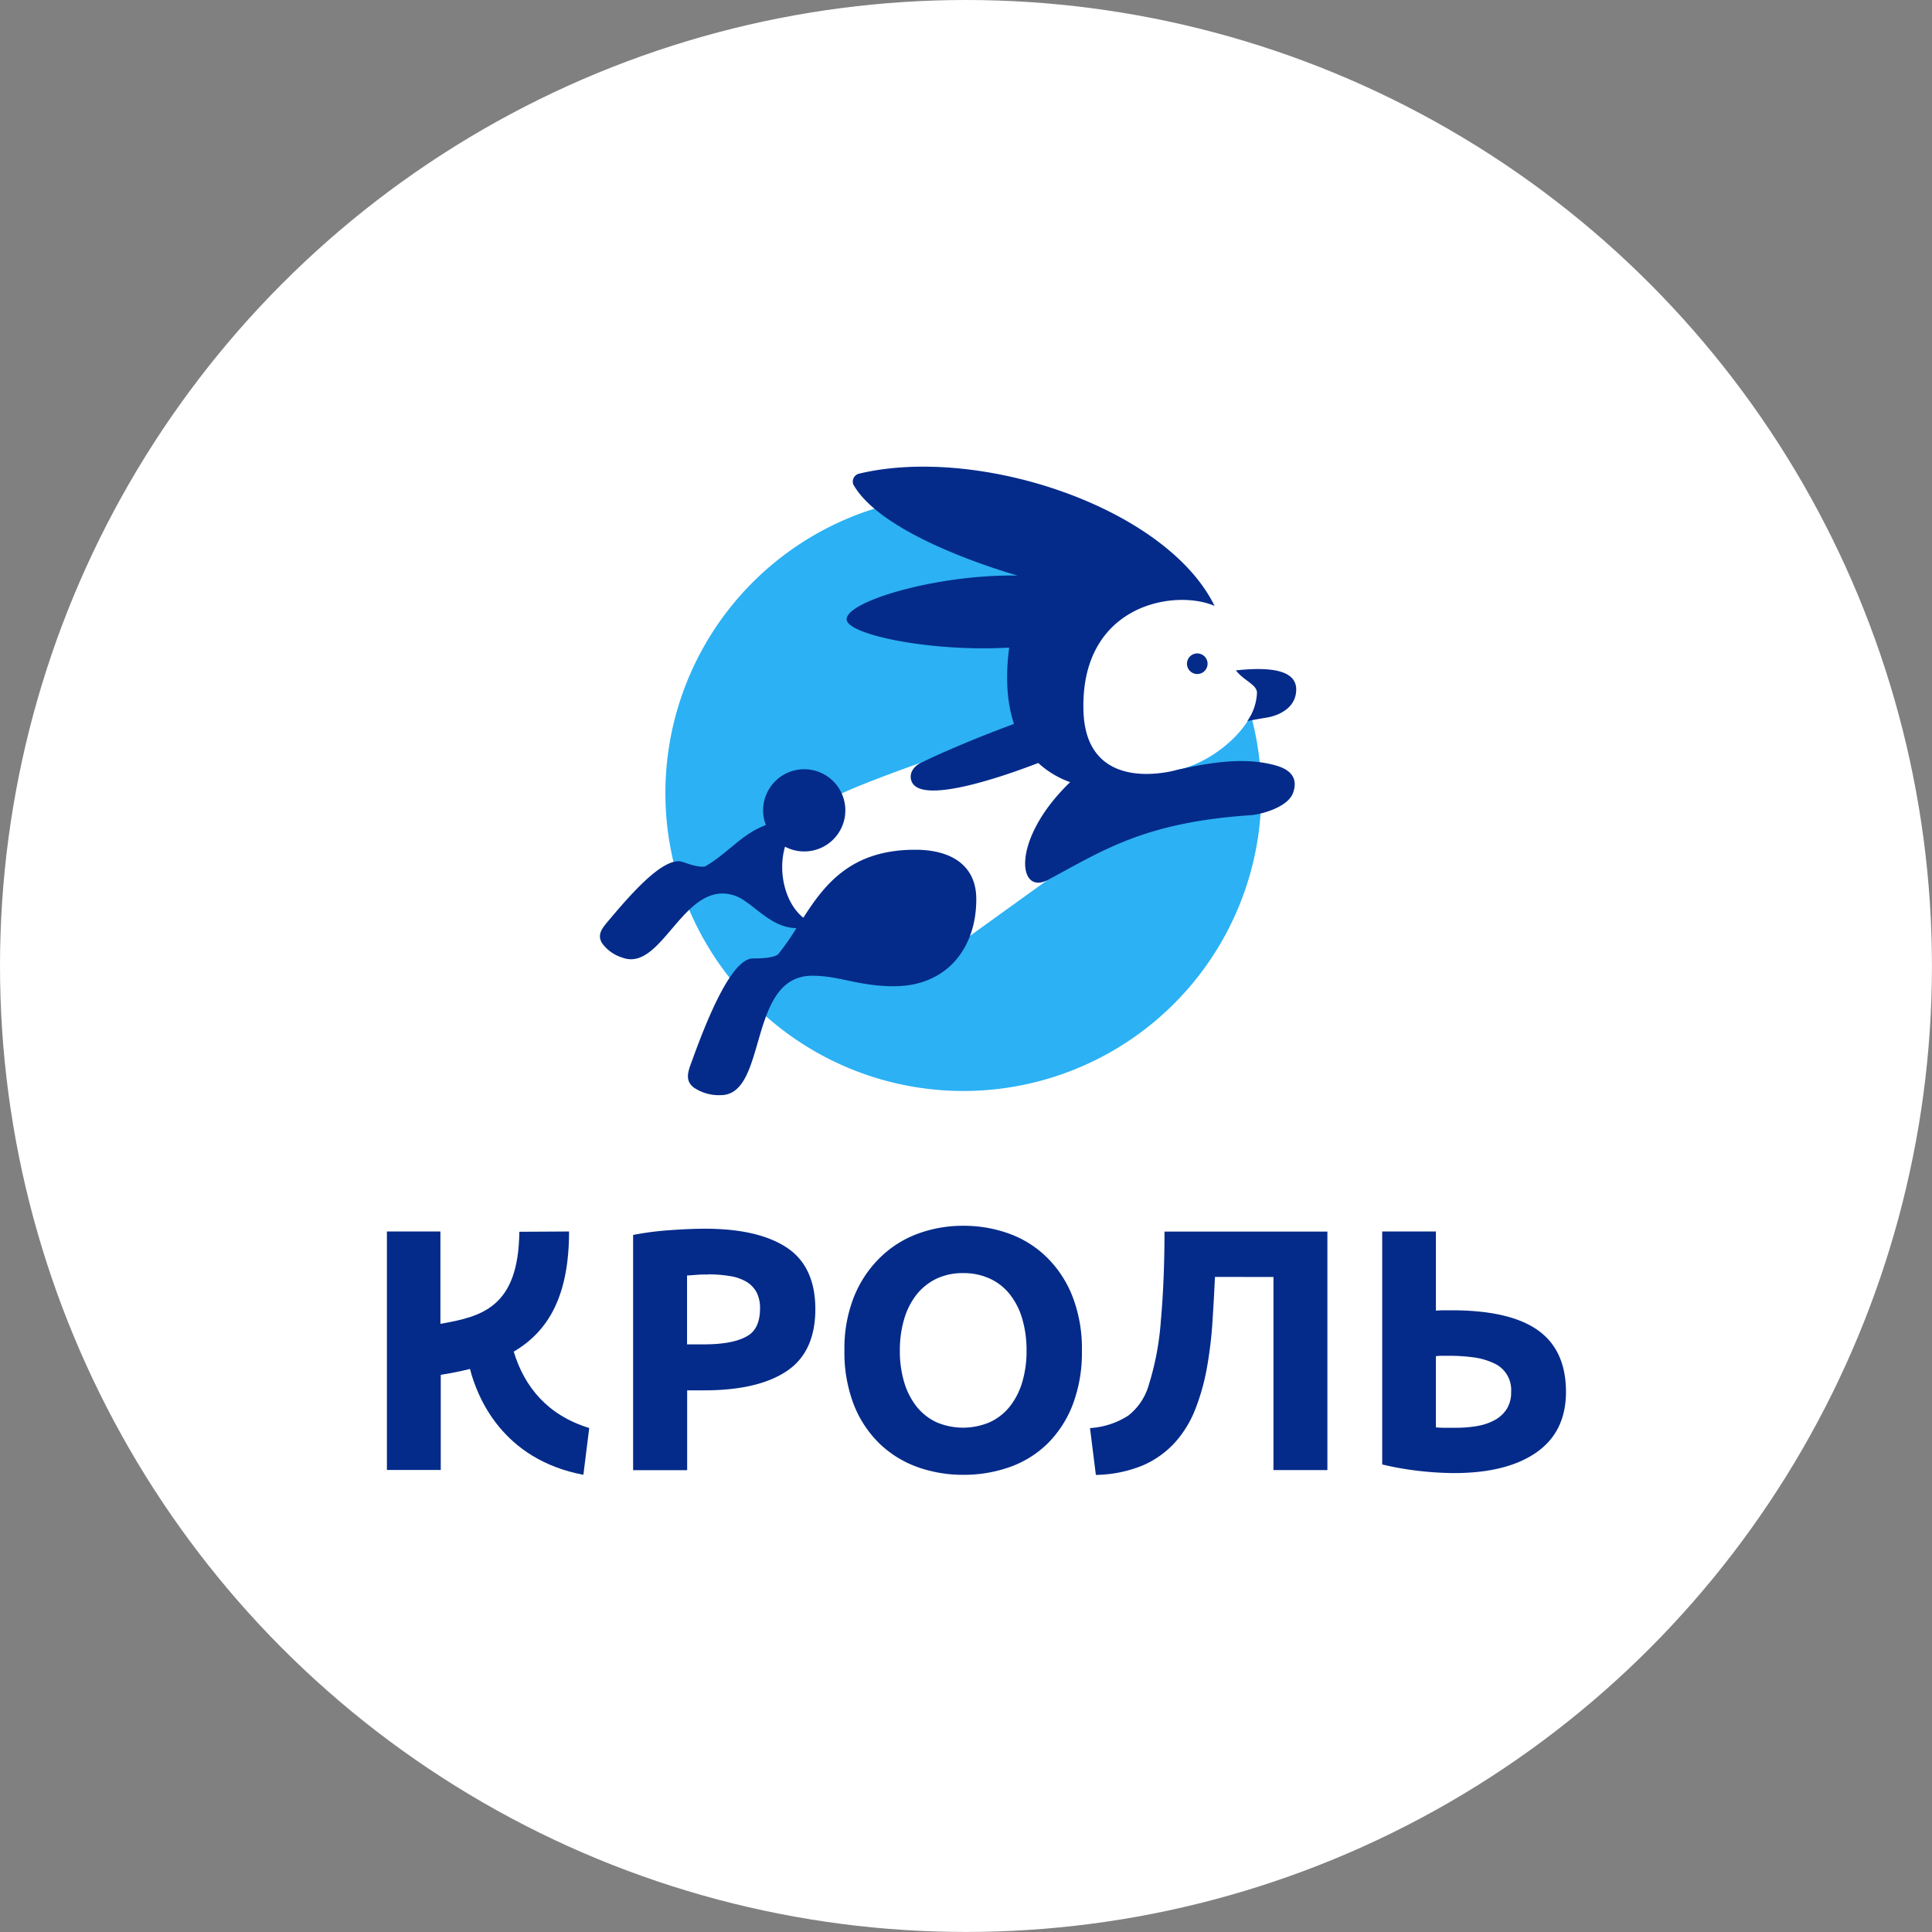 <svg xmlns="http://www.w3.org/2000/svg" viewBox="0 0 403.27 403.27"><rect x="0" y="0" width="403.27" height="403.27" fill="#808080" stroke="none"/><defs><style>.cls-1{fill:#fff;}.cls-2{fill:#2cb1f4;}.cls-3{fill:#042b8a;}</style></defs><title>Asset 4</title><g id="Layer_2" data-name="Layer 2"><g id="Слой_1" data-name="Слой 1"><circle class="cls-1" cx="201.63" cy="201.63" r="201.63"/><path class="cls-2" d="M261.09,149.34c-2.74,5.31-9.42,10.06-15,11.3-8.83,2-27.68,23.22-27.68,23.22L196,200l-29.55-7-11.86-7.74,12.51-15.42,7.92-3.9c5.89-2.9,22-8.44,22-8.44l24.39-.12-.7-41.5,21.08,2.64a62.19,62.19,0,1,0,19.34,30.84Z"/><path class="cls-3" d="M262.37,144.61a11.21,11.21,0,0,1-2,5.9c1.17-.23,2.52-.48,4-.72,2.29-.37,6.08-1.84,6.19-5.73s-4.54-5-12.59-4.13C259.59,142.07,262.37,142.88,262.37,144.61Z"/><path class="cls-3" d="M266.47,159.83c-5.46-1.61-11.94-1.11-19.85.67h0l-.09,0-2.26.54c-7.51,1.47-17.66.41-18.11-12.49-.78-22.27,18.87-25.72,27.36-22.08-10.06-20.51-49-33.56-74.14-27.62a1.71,1.71,0,0,0-1.26,2.29c6.39,11.32,34.1,18.91,34.27,19-16.56-.29-35.67,5.3-35.67,9.12,0,3.09,16.33,6.59,32.07,6l1.86-.08c-.87,6.55-.37,11.78,1,15.93-9.78,3.59-16.86,6.88-18.85,7.82l1.85-.65-1.59.57c-2.45.86-3.43,2.66-2.77,4.27,1.94,4.81,18.31-.74,26.43-3.86a19.44,19.44,0,0,0,6.65,4c-12.37,11.91-11,23.82-4.6,20.38,11.62-6.21,20.16-12,42.35-13.49,1.87-.12,7.77-1.56,8.82-4.76C270.91,162.57,269.57,160.74,266.47,159.83Z"/><path class="cls-3" d="M252.06,138.54a2.15,2.15,0,1,0-2.15,2.15A2.15,2.15,0,0,0,252.06,138.54Z"/><path class="cls-3" d="M191.17,177.37c-13.48-.06-19,7.19-23.49,14.19-3.82-3.05-5.36-9.58-3.82-14.83a8.58,8.58,0,1,0-4-4.51c-5,1.83-7.84,5.8-12.57,8.57,0,0-.79.59-4.74-.86-4.13-1.51-11.94,8-15.86,12.63-1.25,1.49-2,2.74-1,4.34a8.24,8.24,0,0,0,4.25,3c8.31,3.05,12.75-16.37,23.29-13,3.79,1.2,7.34,6.77,13,6.83a50.14,50.14,0,0,1-3.78,5.42s-.6.93-5.3.91c-4.92,0-10.6,15.55-12.94,22-.75,2-1.08,3.65.6,4.94a9.26,9.26,0,0,0,5.63,1.59c9.9,0,5.48-25,19.16-24.92,5.51,0,9.69,2.17,16.87,2.19,11.21.05,17.27-8,17.31-18C203.88,180.79,198.75,177.4,191.17,177.37Z"/><path class="cls-3" d="M147.1,256.47q11.13,0,17.09,3.92t6,12.82q0,9-6,13t-17.24,4h-3.52v16.66H132.15V257.77a63.08,63.08,0,0,1,7.76-1Q144,256.48,147.1,256.47Zm.71,9.56c-.81,0-1.61,0-2.4.07l-2,.14v14.37h3.52q5.82,0,8.77-1.58c2-1,2.94-3,2.94-5.89a7.11,7.11,0,0,0-.75-3.45,5.75,5.75,0,0,0-2.16-2.19,9.78,9.78,0,0,0-3.41-1.15A27.73,27.73,0,0,0,147.81,266Z"/><path class="cls-3" d="M225.83,281.9a30.66,30.66,0,0,1-1.9,11.25,23.18,23.18,0,0,1-5.21,8.11,21.5,21.5,0,0,1-7.87,4.93,28.6,28.6,0,0,1-9.8,1.65,27.92,27.92,0,0,1-9.63-1.65,22.22,22.22,0,0,1-7.9-4.93,23.12,23.12,0,0,1-5.32-8.11,30.23,30.23,0,0,1-1.94-11.25,29.17,29.17,0,0,1,2-11.24,23.86,23.86,0,0,1,5.43-8.15,22.17,22.17,0,0,1,7.9-5,27.15,27.15,0,0,1,9.45-1.65,27.82,27.82,0,0,1,9.62,1.65,21.78,21.78,0,0,1,7.91,5,23.32,23.32,0,0,1,5.31,8.15A30,30,0,0,1,225.83,281.9Zm-38,0a22.53,22.53,0,0,0,.9,6.61,15.25,15.25,0,0,0,2.58,5.07,11.63,11.63,0,0,0,4.13,3.27,14.14,14.14,0,0,0,11.17,0,11.34,11.34,0,0,0,4.17-3.27,15.08,15.08,0,0,0,2.59-5.07,22.53,22.53,0,0,0,.9-6.61,22.93,22.93,0,0,0-.9-6.64,15,15,0,0,0-2.59-5.1,11.34,11.34,0,0,0-4.17-3.27,13,13,0,0,0-5.56-1.15,12.71,12.71,0,0,0-5.61,1.18,12,12,0,0,0-4.13,3.31,15.12,15.12,0,0,0-2.58,5.1A22.69,22.69,0,0,0,187.83,281.9Z"/><path class="cls-3" d="M253.6,266.53q-.22,4.82-.54,9.66a84.36,84.36,0,0,1-1.15,9.38,45.76,45.76,0,0,1-2.37,8.47,22.89,22.89,0,0,1-4.24,7,19.68,19.68,0,0,1-6.72,4.82,26.8,26.8,0,0,1-9.84,2l-1.22-9.77a16.66,16.66,0,0,0,8-2.62,12.45,12.45,0,0,0,4.24-6.29,59.08,59.08,0,0,0,2.55-13.54q.75-8.3.76-18.57h34v49.78H265.81v-40.3Z"/><path class="cls-3" d="M107.23,282.13c7.31-4.3,11.55-11.73,11.55-25.08l-10.38.06c-.16,15.94-8,17.7-16.47,19.22l0-19.28H80.76v49.78H92l0-19.86c2.14-.34,4.18-.74,6.1-1.23,1.54,6,6.79,18.89,23.67,22.1l1.22-9.77C114.28,295.4,109.47,289.49,107.23,282.13Z"/><path class="cls-3" d="M326.87,290.52q0,8.34-6.18,12.65t-17.24,4.31a68.4,68.4,0,0,1-7.07-.43,63.16,63.16,0,0,1-7.87-1.37V257.05h11.21v16.52c.62-.05,1.18-.07,1.69-.07H303q12.14,0,18,4.16T326.87,290.52ZM301.94,283h-1a11.63,11.63,0,0,0-1.22.07v14.87c.52.05,1.12.08,1.79.08H304a25.32,25.32,0,0,0,4.31-.36,11.69,11.69,0,0,0,3.66-1.23,6.85,6.85,0,0,0,2.51-2.29,6.43,6.43,0,0,0,.94-3.6,6.07,6.07,0,0,0-3.63-6,14.45,14.45,0,0,0-4.24-1.22A39,39,0,0,0,301.94,283Z"/></g></g></svg>